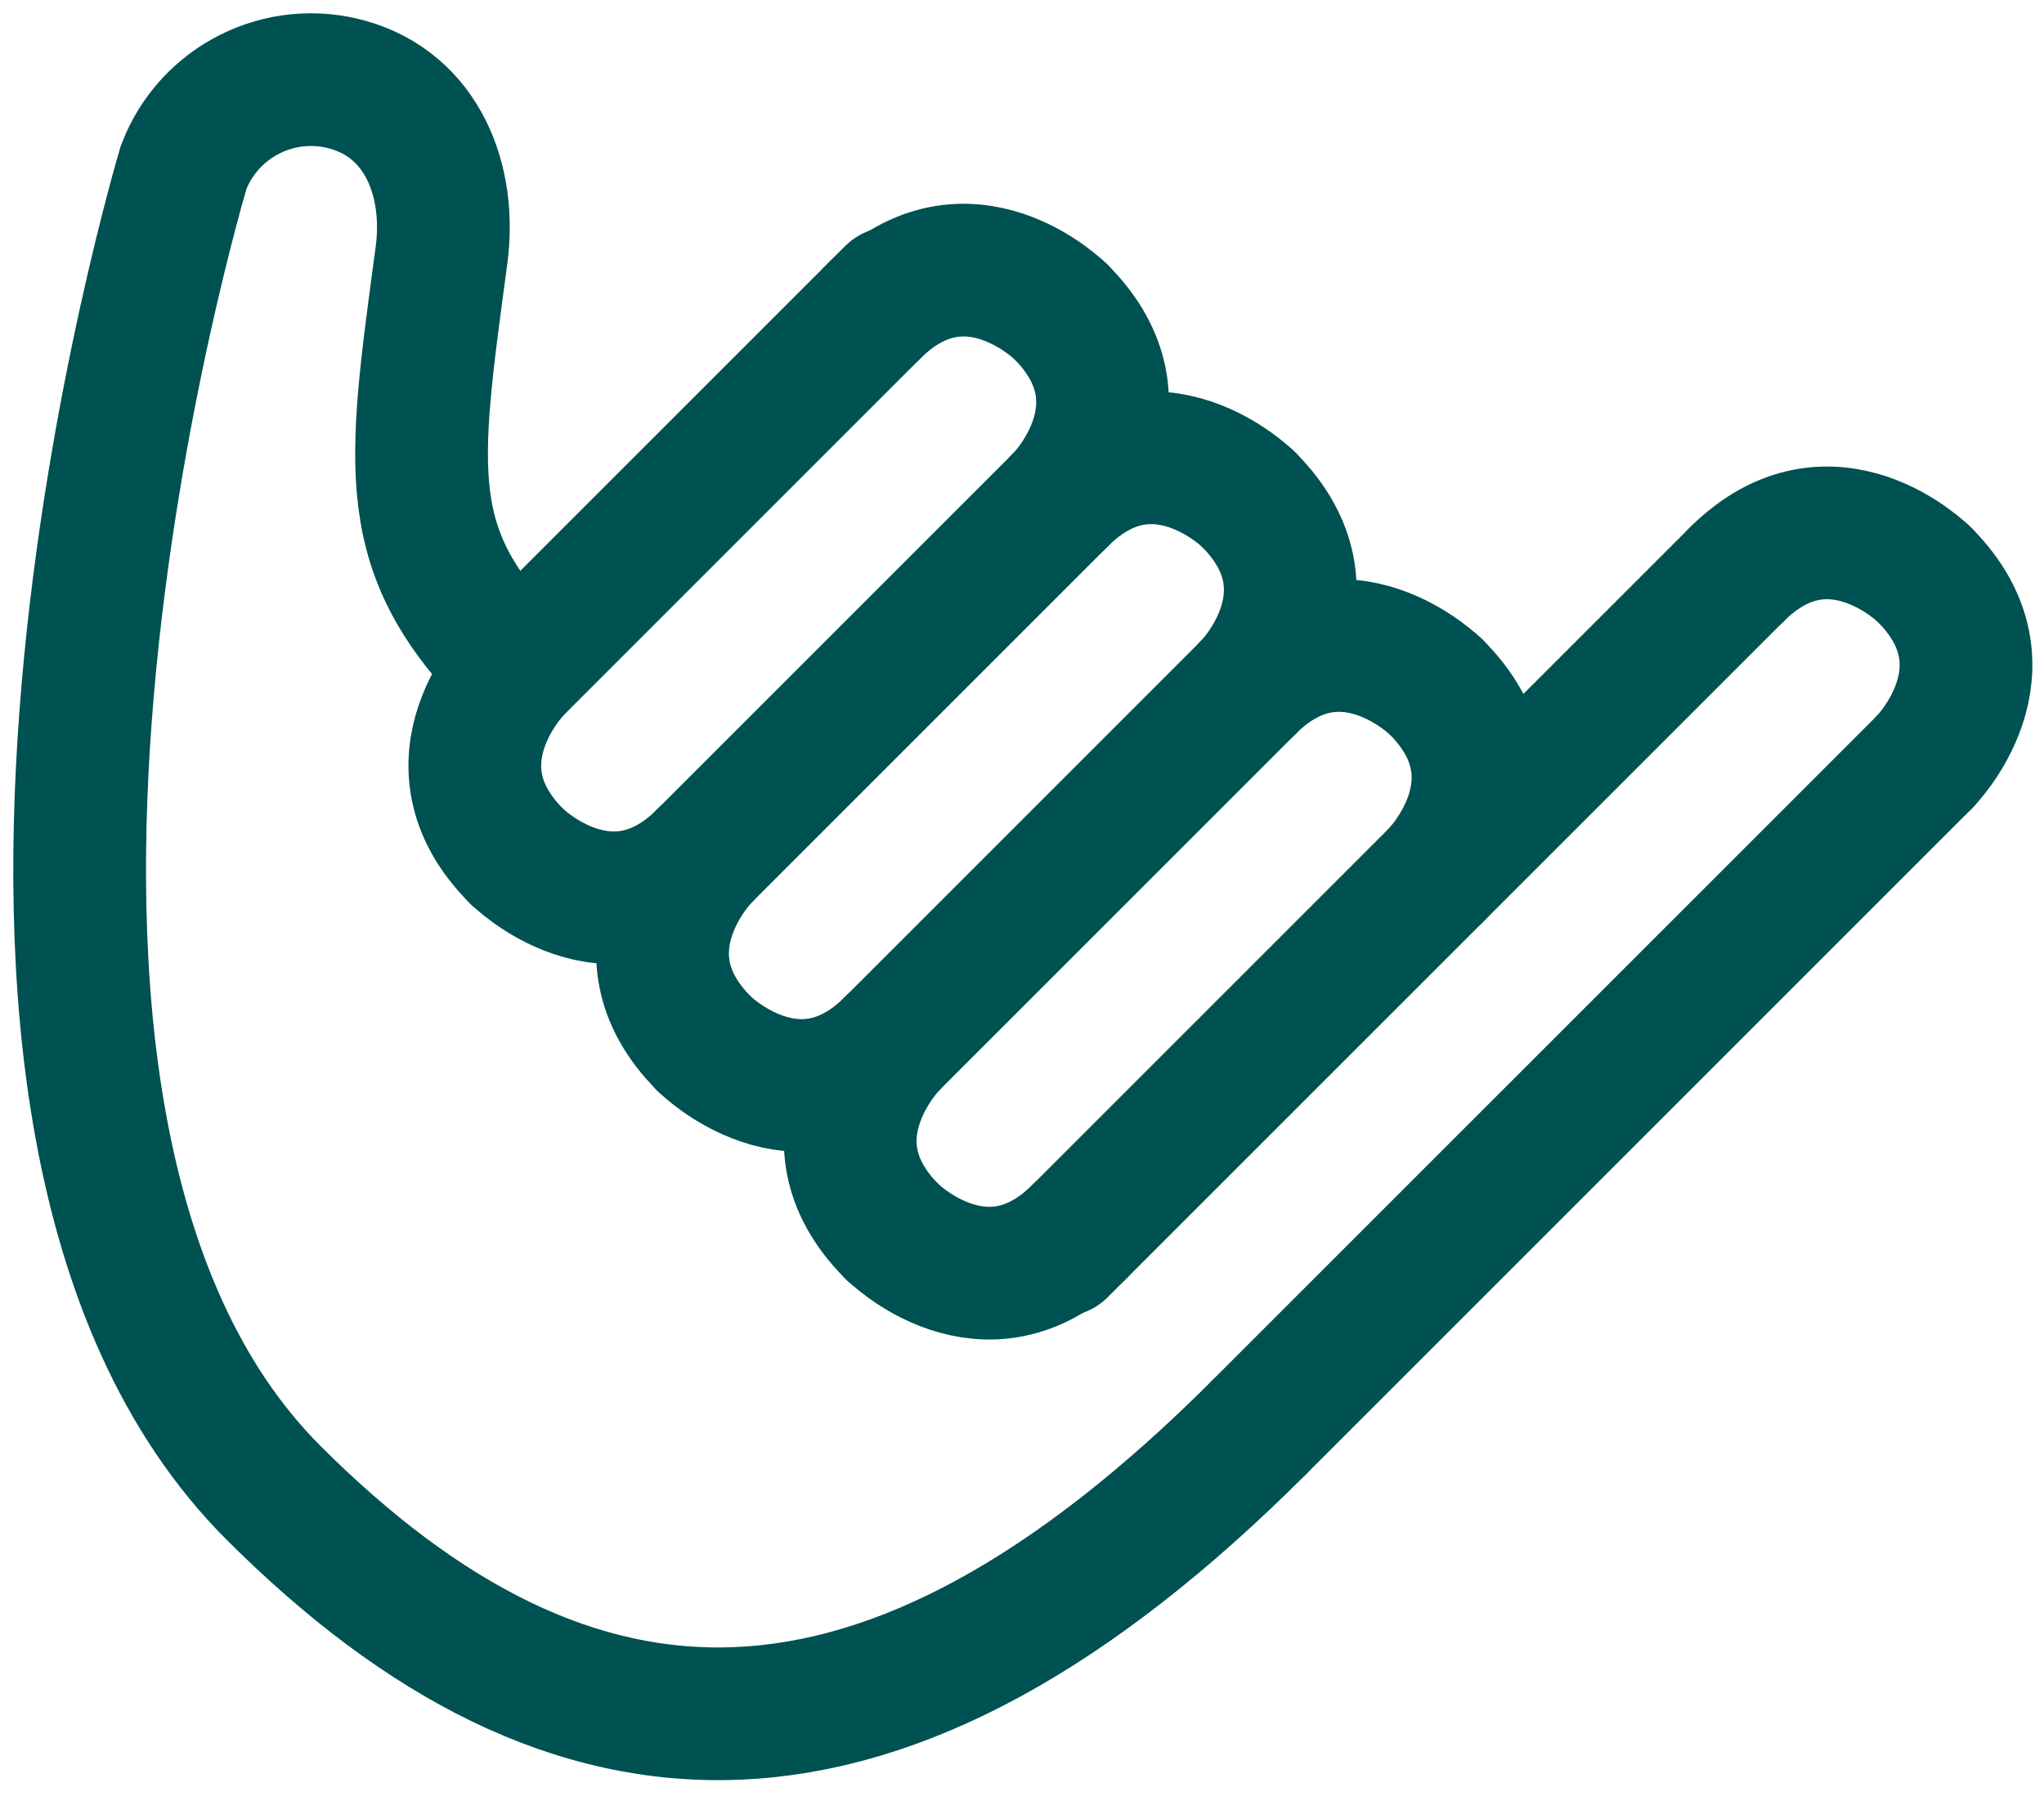 <?xml version="1.0" encoding="UTF-8"?>
<svg width="77px" height="68px" viewBox="0 0 77 68" version="1.1" xmlns="http://www.w3.org/2000/svg" xmlns:xlink="http://www.w3.org/1999/xlink">
    <title>Group 9</title>
    <desc>Created with Sketch.</desc>
    <g id="Page-1" stroke="none" stroke-width="1" fill="none" fill-rule="evenodd" stroke-linecap="round">
        <g id="Group-8" transform="translate(-9, -573)" stroke="#005151" stroke-width="5">
            <g id="Group-9" transform="translate(12, 576)">
                <path d="M36.964,8.749 C40.5,12.285 36.964,15.82 36.964,15.82" id="Stroke-59"></path>
                <path d="M29.894,8.749 C33.429,5.213 36.964,8.749 36.964,8.749" id="Stroke-61"></path>
                <path d="M44.035,15.82 C47.57,19.355 44.035,22.891 44.035,22.891" id="Stroke-63"></path>
                <path d="M36.964,15.82 C40.5,12.284 44.035,15.82 44.035,15.82" id="Stroke-65"></path>
                <path d="M51.107,22.891 C54.642,26.427 51.107,29.962 51.107,29.962" id="Stroke-67"></path>
                <path d="M44.035,22.891 C47.57,19.355 51.106,22.891 51.106,22.891" id="Stroke-69"></path>
                <path d="M30.601,43.397 C27.065,39.861 30.601,36.326 30.601,36.326" id="Stroke-71"></path>
                <path d="M37.671,43.397 C34.136,46.933 30.601,43.397 30.601,43.397" id="Stroke-73"></path>
                <path d="M23.53,36.326 C19.995,32.79 23.53,29.255 23.53,29.255" id="Stroke-75"></path>
                <path d="M30.601,36.326 C27.065,39.862 23.53,36.326 23.53,36.326" id="Stroke-77"></path>
                <path d="M16.458,29.255 C12.923,25.719 16.458,22.184 16.458,22.184" id="Stroke-79"></path>
                <path d="M23.53,29.255 C19.995,32.791 16.459,29.255 16.459,29.255" id="Stroke-81"></path>
                <path d="M69.491,18.649 C73.026,22.184 69.491,25.72 69.491,25.72" id="Stroke-83"></path>
                <path d="M62.42,18.649 C65.955,15.113 69.491,18.649 69.491,18.649" id="Stroke-85"></path>
                <path d="M36.964,15.82 L23.529,29.255" id="Stroke-87"></path>
                <path d="M44.035,22.891 L30.6,36.326" id="Stroke-89"></path>
                <path d="M62.42,18.649 L36.964,44.105" id="Stroke-91"></path>
                <path d="M69.491,25.719 L44.433,50.776" id="Stroke-93"></path>
                <path d="M44.434,50.777 C30.292,64.919 18.613,64.553 7.299,53.239 C-6.843,39.097 3.921,3.295 3.921,3.295 C4.876,0.812 7.569,-0.532 10.127,0.199 C12.888,0.988 14.013,3.782 13.63,6.628 C12.532,14.786 12.053,17.778 16.458,22.184 L30.601,8.042" id="Stroke-95"></path>
            </g>
        </g>
    </g>
</svg>
